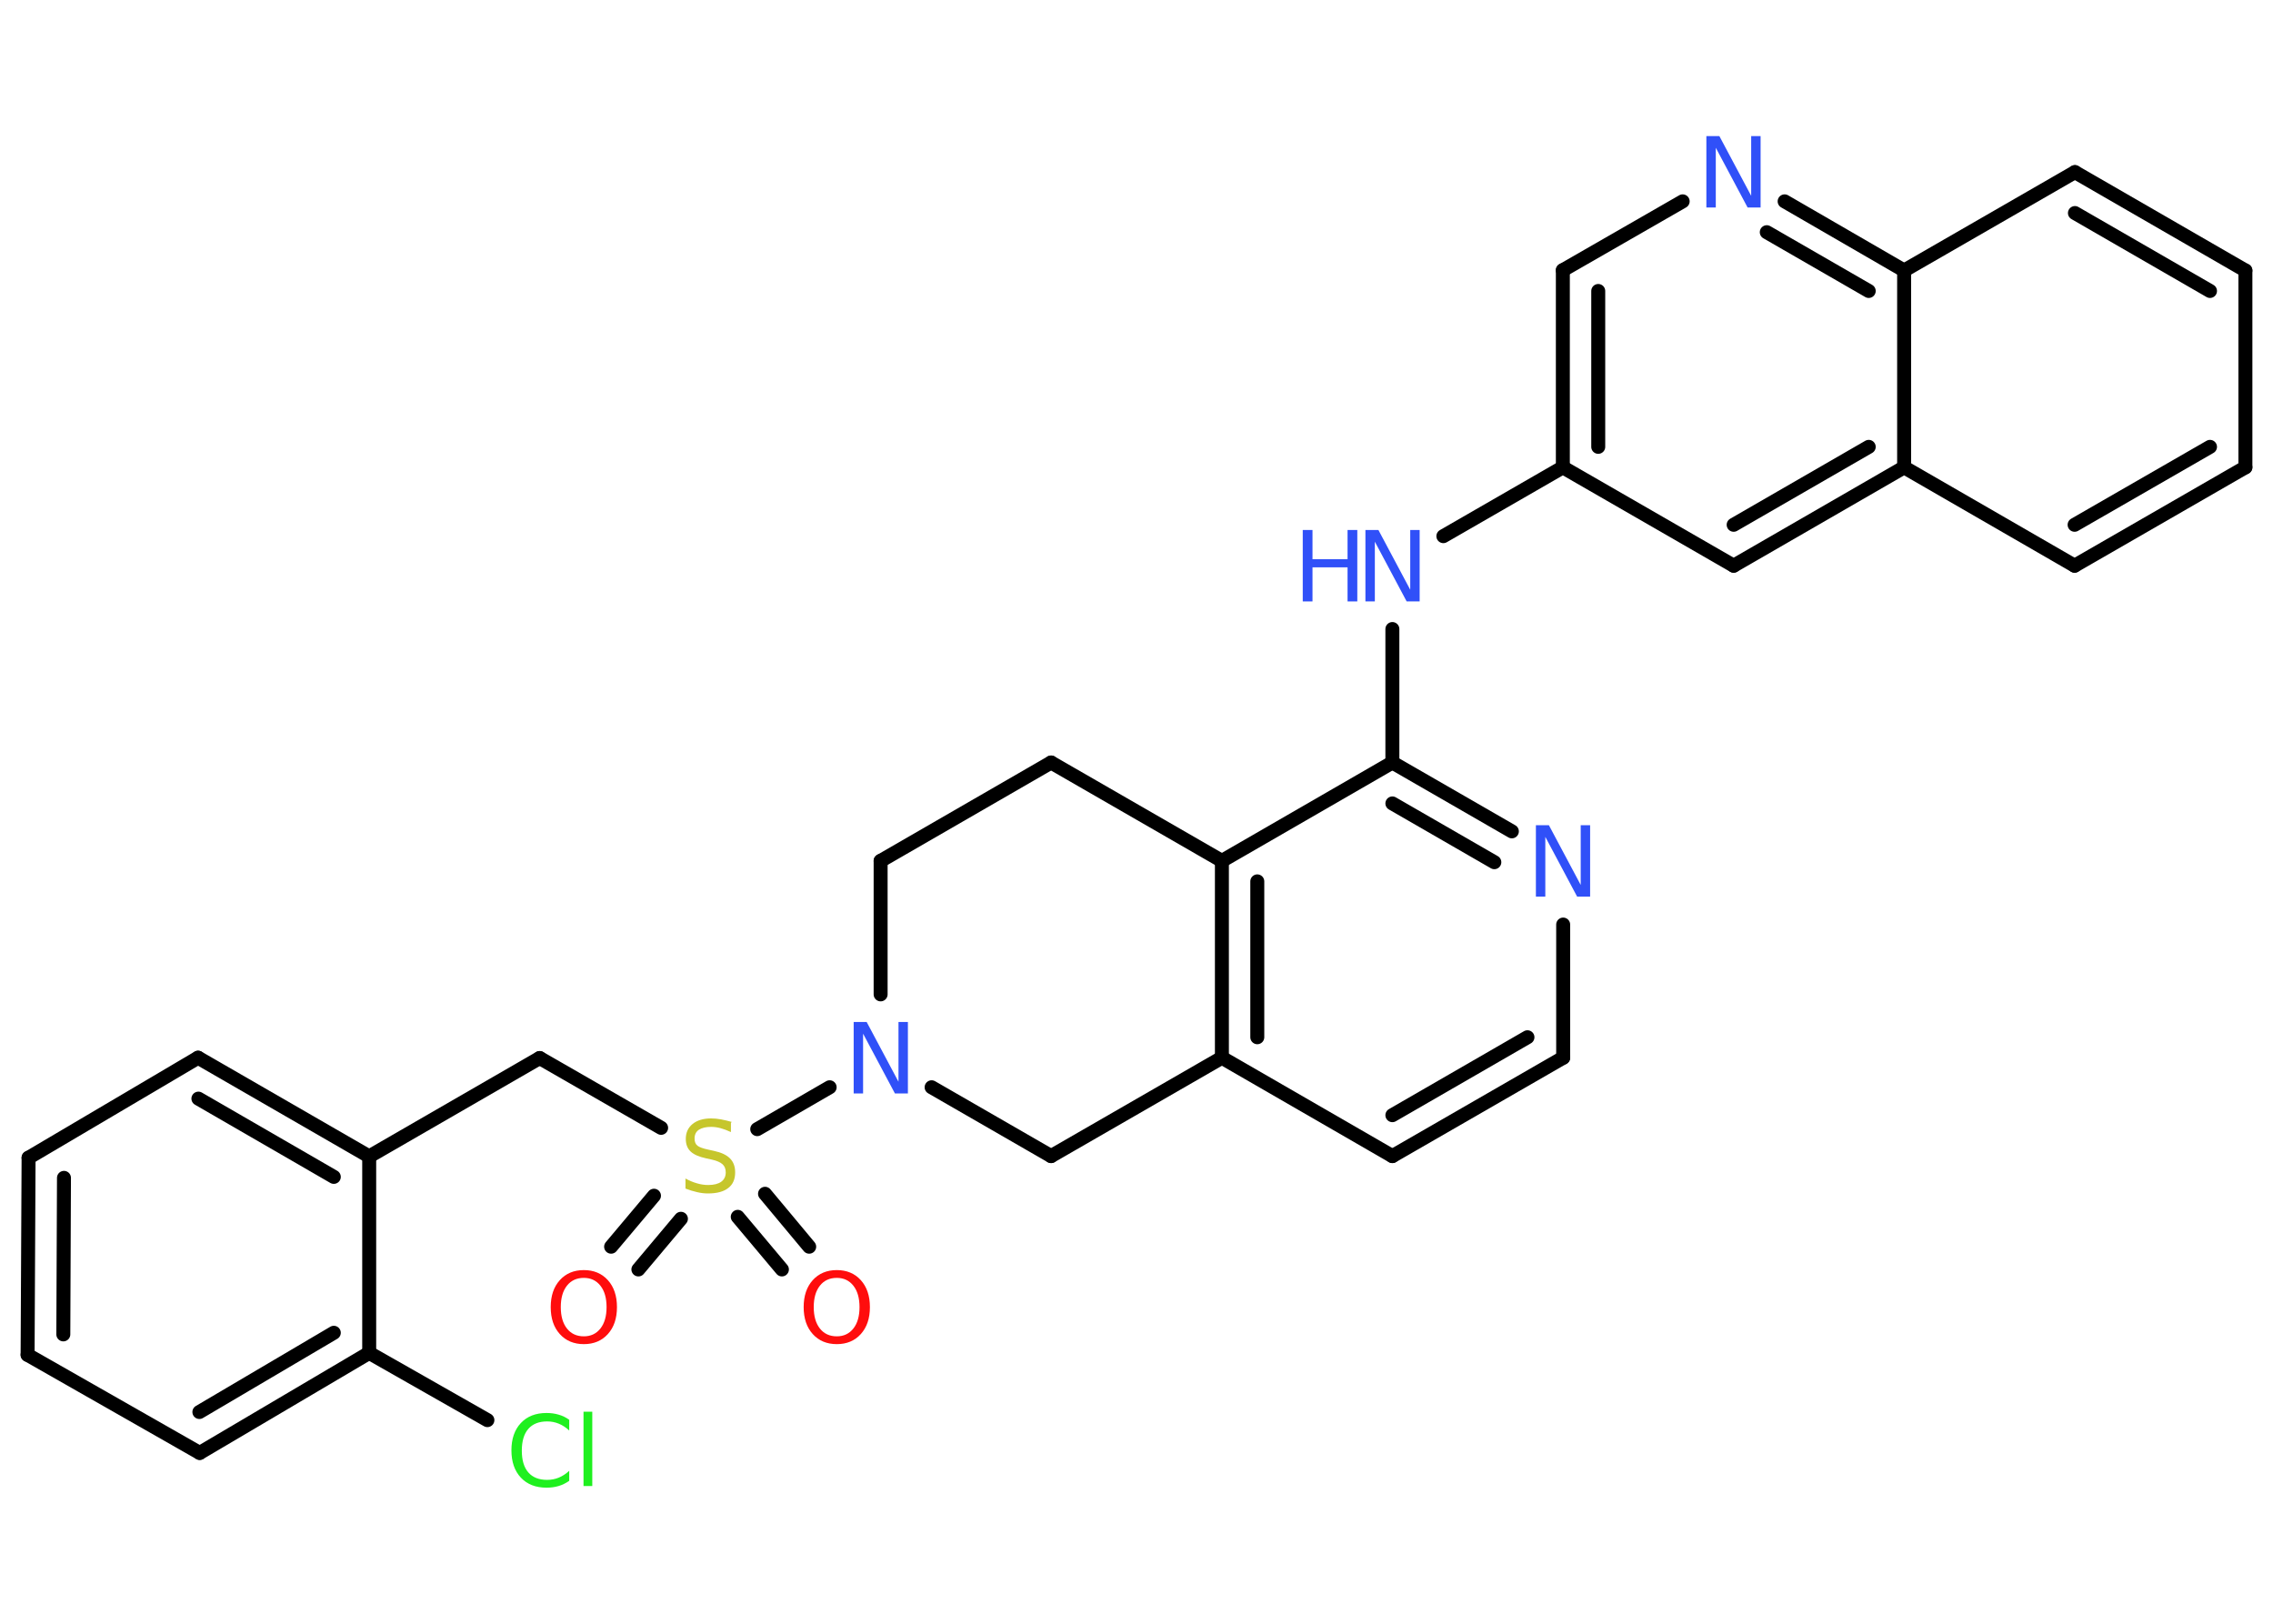 <?xml version='1.0' encoding='UTF-8'?>
<!DOCTYPE svg PUBLIC "-//W3C//DTD SVG 1.1//EN" "http://www.w3.org/Graphics/SVG/1.1/DTD/svg11.dtd">
<svg version='1.2' xmlns='http://www.w3.org/2000/svg' xmlns:xlink='http://www.w3.org/1999/xlink' width='70.0mm' height='50.0mm' viewBox='0 0 70.0 50.0'>
  <desc>Generated by the Chemistry Development Kit (http://github.com/cdk)</desc>
  <g stroke-linecap='round' stroke-linejoin='round' stroke='#000000' stroke-width='.43' fill='#3050F8'>
    <rect x='.0' y='.0' width='70.0' height='50.0' fill='#FFFFFF' stroke='none'/>
    <g id='mol1' class='mol'>
      <g id='mol1bnd1' class='bond'>
        <line x1='18.82' y1='38.39' x2='20.14' y2='36.82'/>
        <line x1='19.66' y1='39.09' x2='20.97' y2='37.53'/>
      </g>
      <g id='mol1bnd2' class='bond'>
        <line x1='23.56' y1='36.76' x2='24.92' y2='38.39'/>
        <line x1='22.72' y1='37.47' x2='24.08' y2='39.09'/>
      </g>
      <line id='mol1bnd3' class='bond' x1='20.36' y1='34.73' x2='16.62' y2='32.58'/>
      <line id='mol1bnd4' class='bond' x1='16.62' y1='32.58' x2='11.37' y2='35.61'/>
      <g id='mol1bnd5' class='bond'>
        <line x1='11.37' y1='35.61' x2='6.1' y2='32.57'/>
        <line x1='10.28' y1='36.24' x2='6.11' y2='33.83'/>
      </g>
      <line id='mol1bnd6' class='bond' x1='6.1' y1='32.57' x2='.88' y2='35.65'/>
      <g id='mol1bnd7' class='bond'>
        <line x1='.88' y1='35.65' x2='.85' y2='41.72'/>
        <line x1='1.97' y1='36.27' x2='1.95' y2='41.09'/>
      </g>
      <line id='mol1bnd8' class='bond' x1='.85' y1='41.72' x2='6.15' y2='44.74'/>
      <g id='mol1bnd9' class='bond'>
        <line x1='6.15' y1='44.74' x2='11.37' y2='41.66'/>
        <line x1='6.14' y1='43.48' x2='10.28' y2='41.04'/>
      </g>
      <line id='mol1bnd10' class='bond' x1='11.37' y1='35.61' x2='11.37' y2='41.66'/>
      <line id='mol1bnd11' class='bond' x1='11.37' y1='41.66' x2='15.01' y2='43.73'/>
      <line id='mol1bnd12' class='bond' x1='23.32' y1='34.77' x2='25.55' y2='33.48'/>
      <line id='mol1bnd13' class='bond' x1='27.12' y1='30.62' x2='27.12' y2='26.51'/>
      <line id='mol1bnd14' class='bond' x1='27.12' y1='26.51' x2='32.37' y2='23.48'/>
      <line id='mol1bnd15' class='bond' x1='32.37' y1='23.48' x2='37.63' y2='26.51'/>
      <g id='mol1bnd16' class='bond'>
        <line x1='37.63' y1='26.51' x2='37.63' y2='32.57'/>
        <line x1='38.72' y1='27.14' x2='38.72' y2='31.94'/>
      </g>
      <line id='mol1bnd17' class='bond' x1='37.63' y1='32.57' x2='42.88' y2='35.6'/>
      <g id='mol1bnd18' class='bond'>
        <line x1='42.88' y1='35.6' x2='48.14' y2='32.57'/>
        <line x1='42.88' y1='34.34' x2='47.04' y2='31.94'/>
      </g>
      <line id='mol1bnd19' class='bond' x1='48.14' y1='32.57' x2='48.14' y2='28.47'/>
      <g id='mol1bnd20' class='bond'>
        <line x1='46.56' y1='25.6' x2='42.88' y2='23.48'/>
        <line x1='46.02' y1='26.55' x2='42.88' y2='24.74'/>
      </g>
      <line id='mol1bnd21' class='bond' x1='37.63' y1='26.51' x2='42.88' y2='23.48'/>
      <line id='mol1bnd22' class='bond' x1='42.88' y1='23.48' x2='42.88' y2='19.37'/>
      <line id='mol1bnd23' class='bond' x1='44.45' y1='16.51' x2='48.13' y2='14.39'/>
      <g id='mol1bnd24' class='bond'>
        <line x1='48.13' y1='8.32' x2='48.13' y2='14.39'/>
        <line x1='49.22' y1='8.96' x2='49.22' y2='13.76'/>
      </g>
      <line id='mol1bnd25' class='bond' x1='48.13' y1='8.32' x2='51.82' y2='6.2'/>
      <g id='mol1bnd26' class='bond'>
        <line x1='58.64' y1='8.33' x2='54.96' y2='6.2'/>
        <line x1='57.55' y1='8.96' x2='54.41' y2='7.15'/>
      </g>
      <line id='mol1bnd27' class='bond' x1='58.64' y1='8.33' x2='63.9' y2='5.3'/>
      <g id='mol1bnd28' class='bond'>
        <line x1='69.15' y1='8.33' x2='63.9' y2='5.3'/>
        <line x1='68.06' y1='8.96' x2='63.9' y2='6.56'/>
      </g>
      <line id='mol1bnd29' class='bond' x1='69.15' y1='8.33' x2='69.15' y2='14.39'/>
      <g id='mol1bnd30' class='bond'>
        <line x1='63.89' y1='17.42' x2='69.15' y2='14.39'/>
        <line x1='63.89' y1='16.16' x2='68.06' y2='13.76'/>
      </g>
      <line id='mol1bnd31' class='bond' x1='63.89' y1='17.42' x2='58.64' y2='14.39'/>
      <line id='mol1bnd32' class='bond' x1='58.64' y1='8.33' x2='58.64' y2='14.39'/>
      <g id='mol1bnd33' class='bond'>
        <line x1='53.39' y1='17.42' x2='58.64' y2='14.39'/>
        <line x1='53.39' y1='16.16' x2='57.55' y2='13.76'/>
      </g>
      <line id='mol1bnd34' class='bond' x1='48.13' y1='14.39' x2='53.39' y2='17.42'/>
      <line id='mol1bnd35' class='bond' x1='37.63' y1='32.57' x2='32.37' y2='35.6'/>
      <line id='mol1bnd36' class='bond' x1='28.69' y1='33.48' x2='32.37' y2='35.6'/>
      <path id='mol1atm1' class='atom' d='M17.98 39.35q-.33 .0 -.52 .24q-.19 .24 -.19 .66q.0 .42 .19 .66q.19 .24 .52 .24q.32 .0 .51 -.24q.19 -.24 .19 -.66q.0 -.42 -.19 -.66q-.19 -.24 -.51 -.24zM17.98 39.11q.46 .0 .74 .31q.28 .31 .28 .83q.0 .52 -.28 .83q-.28 .31 -.74 .31q-.46 .0 -.74 -.31q-.28 -.31 -.28 -.83q.0 -.52 .28 -.83q.28 -.31 .74 -.31z' stroke='none' fill='#FF0D0D'/>
      <path id='mol1atm2' class='atom' d='M22.51 34.57v.29q-.17 -.08 -.32 -.12q-.15 -.04 -.29 -.04q-.24 .0 -.38 .09q-.13 .09 -.13 .27q.0 .15 .09 .22q.09 .07 .33 .12l.18 .04q.33 .07 .49 .23q.16 .16 .16 .43q.0 .32 -.21 .48q-.21 .17 -.63 .17q-.16 .0 -.33 -.04q-.18 -.04 -.36 -.11v-.31q.18 .1 .36 .15q.17 .05 .34 .05q.26 .0 .4 -.1q.14 -.1 .14 -.29q.0 -.16 -.1 -.25q-.1 -.09 -.32 -.14l-.18 -.04q-.33 -.07 -.48 -.21q-.15 -.14 -.15 -.39q.0 -.29 .21 -.46q.21 -.17 .57 -.17q.15 .0 .31 .03q.16 .03 .33 .08z' stroke='none' fill='#C6C62C'/>
      <path id='mol1atm3' class='atom' d='M25.77 39.35q-.33 .0 -.52 .24q-.19 .24 -.19 .66q.0 .42 .19 .66q.19 .24 .52 .24q.32 .0 .51 -.24q.19 -.24 .19 -.66q.0 -.42 -.19 -.66q-.19 -.24 -.51 -.24zM25.77 39.11q.46 .0 .74 .31q.28 .31 .28 .83q.0 .52 -.28 .83q-.28 .31 -.74 .31q-.46 .0 -.74 -.31q-.28 -.31 -.28 -.83q.0 -.52 .28 -.83q.28 -.31 .74 -.31z' stroke='none' fill='#FF0D0D'/>
      <path id='mol1atm11' class='atom' d='M17.53 43.73v.32q-.15 -.14 -.32 -.21q-.17 -.07 -.36 -.07q-.38 .0 -.58 .23q-.2 .23 -.2 .67q.0 .44 .2 .67q.2 .23 .58 .23q.19 .0 .36 -.07q.17 -.07 .32 -.21v.31q-.16 .11 -.33 .16q-.17 .05 -.37 .05q-.5 .0 -.79 -.31q-.29 -.31 -.29 -.84q.0 -.53 .29 -.84q.29 -.31 .79 -.31q.2 .0 .37 .05q.18 .05 .33 .16zM17.97 43.47h.27v2.29h-.27v-2.29z' stroke='none' fill='#1FF01F'/>
      <path id='mol1atm12' class='atom' d='M26.29 31.47h.4l.98 1.84v-1.84h.29v2.2h-.4l-.98 -1.84v1.84h-.29v-2.2z' stroke='none'/>
      <path id='mol1atm19' class='atom' d='M47.3 25.41h.4l.98 1.84v-1.84h.29v2.2h-.4l-.98 -1.84v1.84h-.29v-2.2z' stroke='none'/>
      <g id='mol1atm21' class='atom'>
        <path d='M42.05 16.32h.4l.98 1.84v-1.84h.29v2.2h-.4l-.98 -1.84v1.84h-.29v-2.2z' stroke='none'/>
        <path d='M40.12 16.32h.3v.9h1.08v-.9h.3v2.2h-.3v-1.05h-1.08v1.05h-.3v-2.2z' stroke='none'/>
      </g>
      <path id='mol1atm24' class='atom' d='M52.55 4.19h.4l.98 1.84v-1.84h.29v2.2h-.4l-.98 -1.84v1.84h-.29v-2.2z' stroke='none'/>
    </g>
  </g>
</svg>
